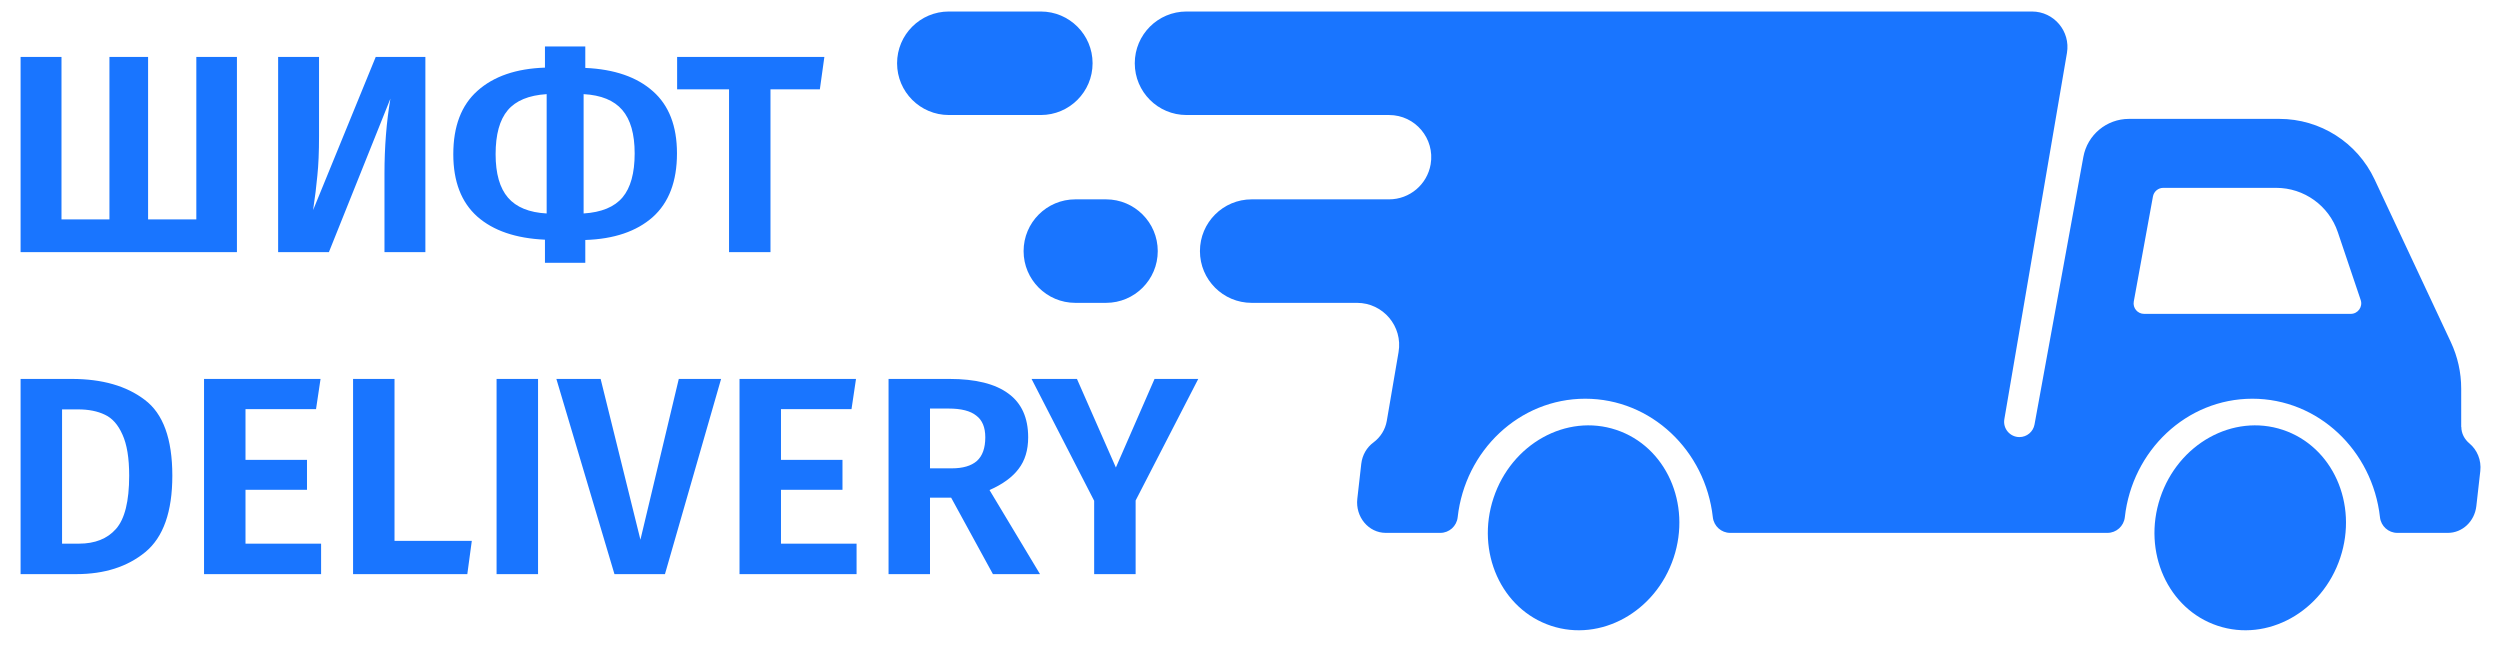 <svg width="119" height="32" viewBox="0 0 119 32" fill="none" xmlns="http://www.w3.org/2000/svg">
<g clip-path="url(#clip0_7494_2500)">
<path d="M117.153 20.322V18.497C117.153 17.732 116.985 16.979 116.661 16.287L113.029 8.539C112.204 6.781 110.44 5.659 108.498 5.659H101.338C100.272 5.659 99.359 6.42 99.168 7.469L96.843 20.207C96.779 20.553 96.478 20.805 96.126 20.805C95.673 20.805 95.33 20.398 95.407 19.953L98.387 2.52C98.562 1.489 97.768 0.548 96.723 0.548H56.478C55.117 0.548 54.015 1.65 54.015 3.011C54.015 4.373 55.117 5.475 56.478 5.475H66.121C67.365 5.475 68.308 6.595 68.099 7.82C67.934 8.783 67.099 9.489 66.121 9.489H59.58C58.219 9.489 57.117 10.592 57.117 11.953C57.117 13.314 58.219 14.416 59.58 14.416H64.593C65.838 14.416 66.781 15.537 66.571 16.761L66.011 20.035C65.94 20.446 65.712 20.812 65.376 21.061C65.064 21.289 64.845 21.654 64.796 22.079L64.608 23.743C64.511 24.606 65.144 25.365 65.964 25.365H68.558C68.984 25.365 69.338 25.044 69.385 24.623C69.737 21.446 72.321 18.979 75.458 18.979C78.595 18.979 81.177 21.446 81.531 24.623C81.579 25.044 81.933 25.365 82.358 25.365H100.314C100.739 25.365 101.093 25.044 101.141 24.623C101.493 21.446 104.077 18.979 107.214 18.979C110.35 18.979 112.933 21.446 113.287 24.623C113.334 25.044 113.688 25.365 114.113 25.365H116.518C117.21 25.365 117.792 24.818 117.874 24.088L118.062 22.424C118.122 21.896 117.907 21.409 117.546 21.108C117.308 20.911 117.159 20.628 117.159 20.32L117.153 20.322ZM111.896 14.94H102.058C101.746 14.94 101.511 14.657 101.568 14.351L102.48 9.353C102.524 9.115 102.73 8.942 102.971 8.942H108.347C109.675 8.942 110.854 9.789 111.279 11.048L112.369 14.281C112.478 14.604 112.237 14.94 111.896 14.94Z" fill="#1975FF"/>
<path d="M79.665 26.549C80.522 23.974 79.297 21.248 76.931 20.461C74.564 19.674 71.951 21.123 71.094 23.698C70.237 26.274 71.461 29 73.828 29.787C76.195 30.574 78.808 29.125 79.665 26.549Z" fill="#1975FF"/>
<path d="M111.396 26.549C112.253 23.974 111.029 21.248 108.662 20.461C106.295 19.674 103.682 21.123 102.825 23.698C101.969 26.274 103.193 29 105.56 29.787C107.927 30.574 110.54 29.125 111.396 26.549Z" fill="#1975FF"/>
<path d="M49.544 0.548H45.164C43.804 0.548 42.701 1.651 42.701 3.011C42.701 4.372 43.804 5.475 45.164 5.475H49.544C50.904 5.475 52.007 4.372 52.007 3.011C52.007 1.651 50.904 0.548 49.544 0.548Z" fill="#1975FF"/>
<path d="M52.646 9.489H51.186C49.826 9.489 48.723 10.592 48.723 11.953C48.723 13.313 49.826 14.416 51.186 14.416H52.646C54.007 14.416 55.109 13.313 55.109 11.953C55.109 10.592 54.007 9.489 52.646 9.489Z" fill="#1975FF"/>
<path d="M11.278 2.709V12H0.98V2.709H2.927V10.443H5.209V2.709H7.049V10.443H9.345V2.709H11.278ZM20.248 12H18.301V8.268C18.301 6.996 18.395 5.806 18.583 4.696L15.656 12H13.239V2.709H15.186V6.482C15.186 7.234 15.159 7.86 15.106 8.361C15.061 8.854 14.994 9.4 14.904 9.999L17.885 2.709H20.248V12ZM32.224 7.301C32.224 8.634 31.839 9.646 31.069 10.335C30.299 11.015 29.23 11.378 27.86 11.423V12.51H25.94V11.409C24.553 11.347 23.479 10.98 22.718 10.308C21.957 9.628 21.577 8.639 21.577 7.341C21.577 6.007 21.962 5 22.731 4.32C23.501 3.631 24.571 3.264 25.94 3.219V2.212H27.86V3.233C29.248 3.295 30.322 3.667 31.083 4.347C31.843 5.018 32.224 6.003 32.224 7.301ZM27.78 10.161C28.63 10.107 29.248 9.852 29.633 9.395C30.017 8.939 30.21 8.241 30.21 7.301C30.21 6.379 30.013 5.69 29.619 5.233C29.225 4.777 28.612 4.526 27.78 4.481V10.161ZM23.591 7.341C23.591 8.263 23.788 8.952 24.181 9.409C24.575 9.865 25.188 10.116 26.021 10.161V4.481C25.171 4.535 24.553 4.79 24.168 5.247C23.783 5.703 23.591 6.401 23.591 7.341ZM39.24 2.709L39.025 4.253H36.675V12H34.702V4.253H32.231V2.709H39.24Z" fill="#1975FF"/>
<path d="M3.41 18.037C4.86 18.037 6.019 18.368 6.888 19.031C7.765 19.684 8.203 20.888 8.203 22.642C8.203 24.361 7.774 25.574 6.915 26.281C6.064 26.979 4.972 27.328 3.639 27.328H0.98V18.037H3.41ZM2.954 19.487V25.878H3.759C4.52 25.878 5.106 25.645 5.518 25.18C5.939 24.706 6.149 23.86 6.149 22.642C6.149 21.801 6.042 21.148 5.827 20.682C5.621 20.217 5.344 19.903 4.995 19.742C4.645 19.572 4.22 19.487 3.719 19.487H2.954ZM15.258 18.037L15.043 19.474H11.686V21.89H14.613V23.314H11.686V25.878H15.284V27.328H9.712V18.037H15.258ZM18.779 18.037V25.744H22.458L22.244 27.328H16.806V18.037H18.779ZM25.611 18.037V27.328H23.637V18.037H25.611ZM34.324 18.037L31.652 27.328H29.248L26.483 18.037H28.59L30.484 25.69L32.31 18.037H34.324ZM40.746 18.037L40.532 19.474H37.175V21.89H40.102V23.314H37.175V25.878H40.773V27.328H35.201V18.037H40.746ZM45.275 23.69H44.268V27.328H42.295V18.037H45.195C46.439 18.037 47.374 18.27 48.001 18.735C48.627 19.192 48.941 19.886 48.941 20.816C48.941 21.425 48.789 21.926 48.484 22.32C48.189 22.714 47.728 23.05 47.101 23.327L49.505 27.328H47.263L45.275 23.69ZM44.268 22.293H45.302C45.83 22.293 46.229 22.177 46.497 21.944C46.766 21.703 46.9 21.327 46.9 20.816C46.9 20.342 46.757 19.997 46.47 19.783C46.193 19.559 45.754 19.447 45.154 19.447H44.268V22.293ZM57.037 18.037L54.056 23.824V27.328H52.082V23.837L49.102 18.037H51.263L53.116 22.253L54.956 18.037H57.037Z" fill="#1975FF"/>
</g>
<defs>
<clipPath id="clip0_7494_2500">
<rect width="118.533" height="31.328" fill="white"/>
</clipPath>
</defs>
</svg>
